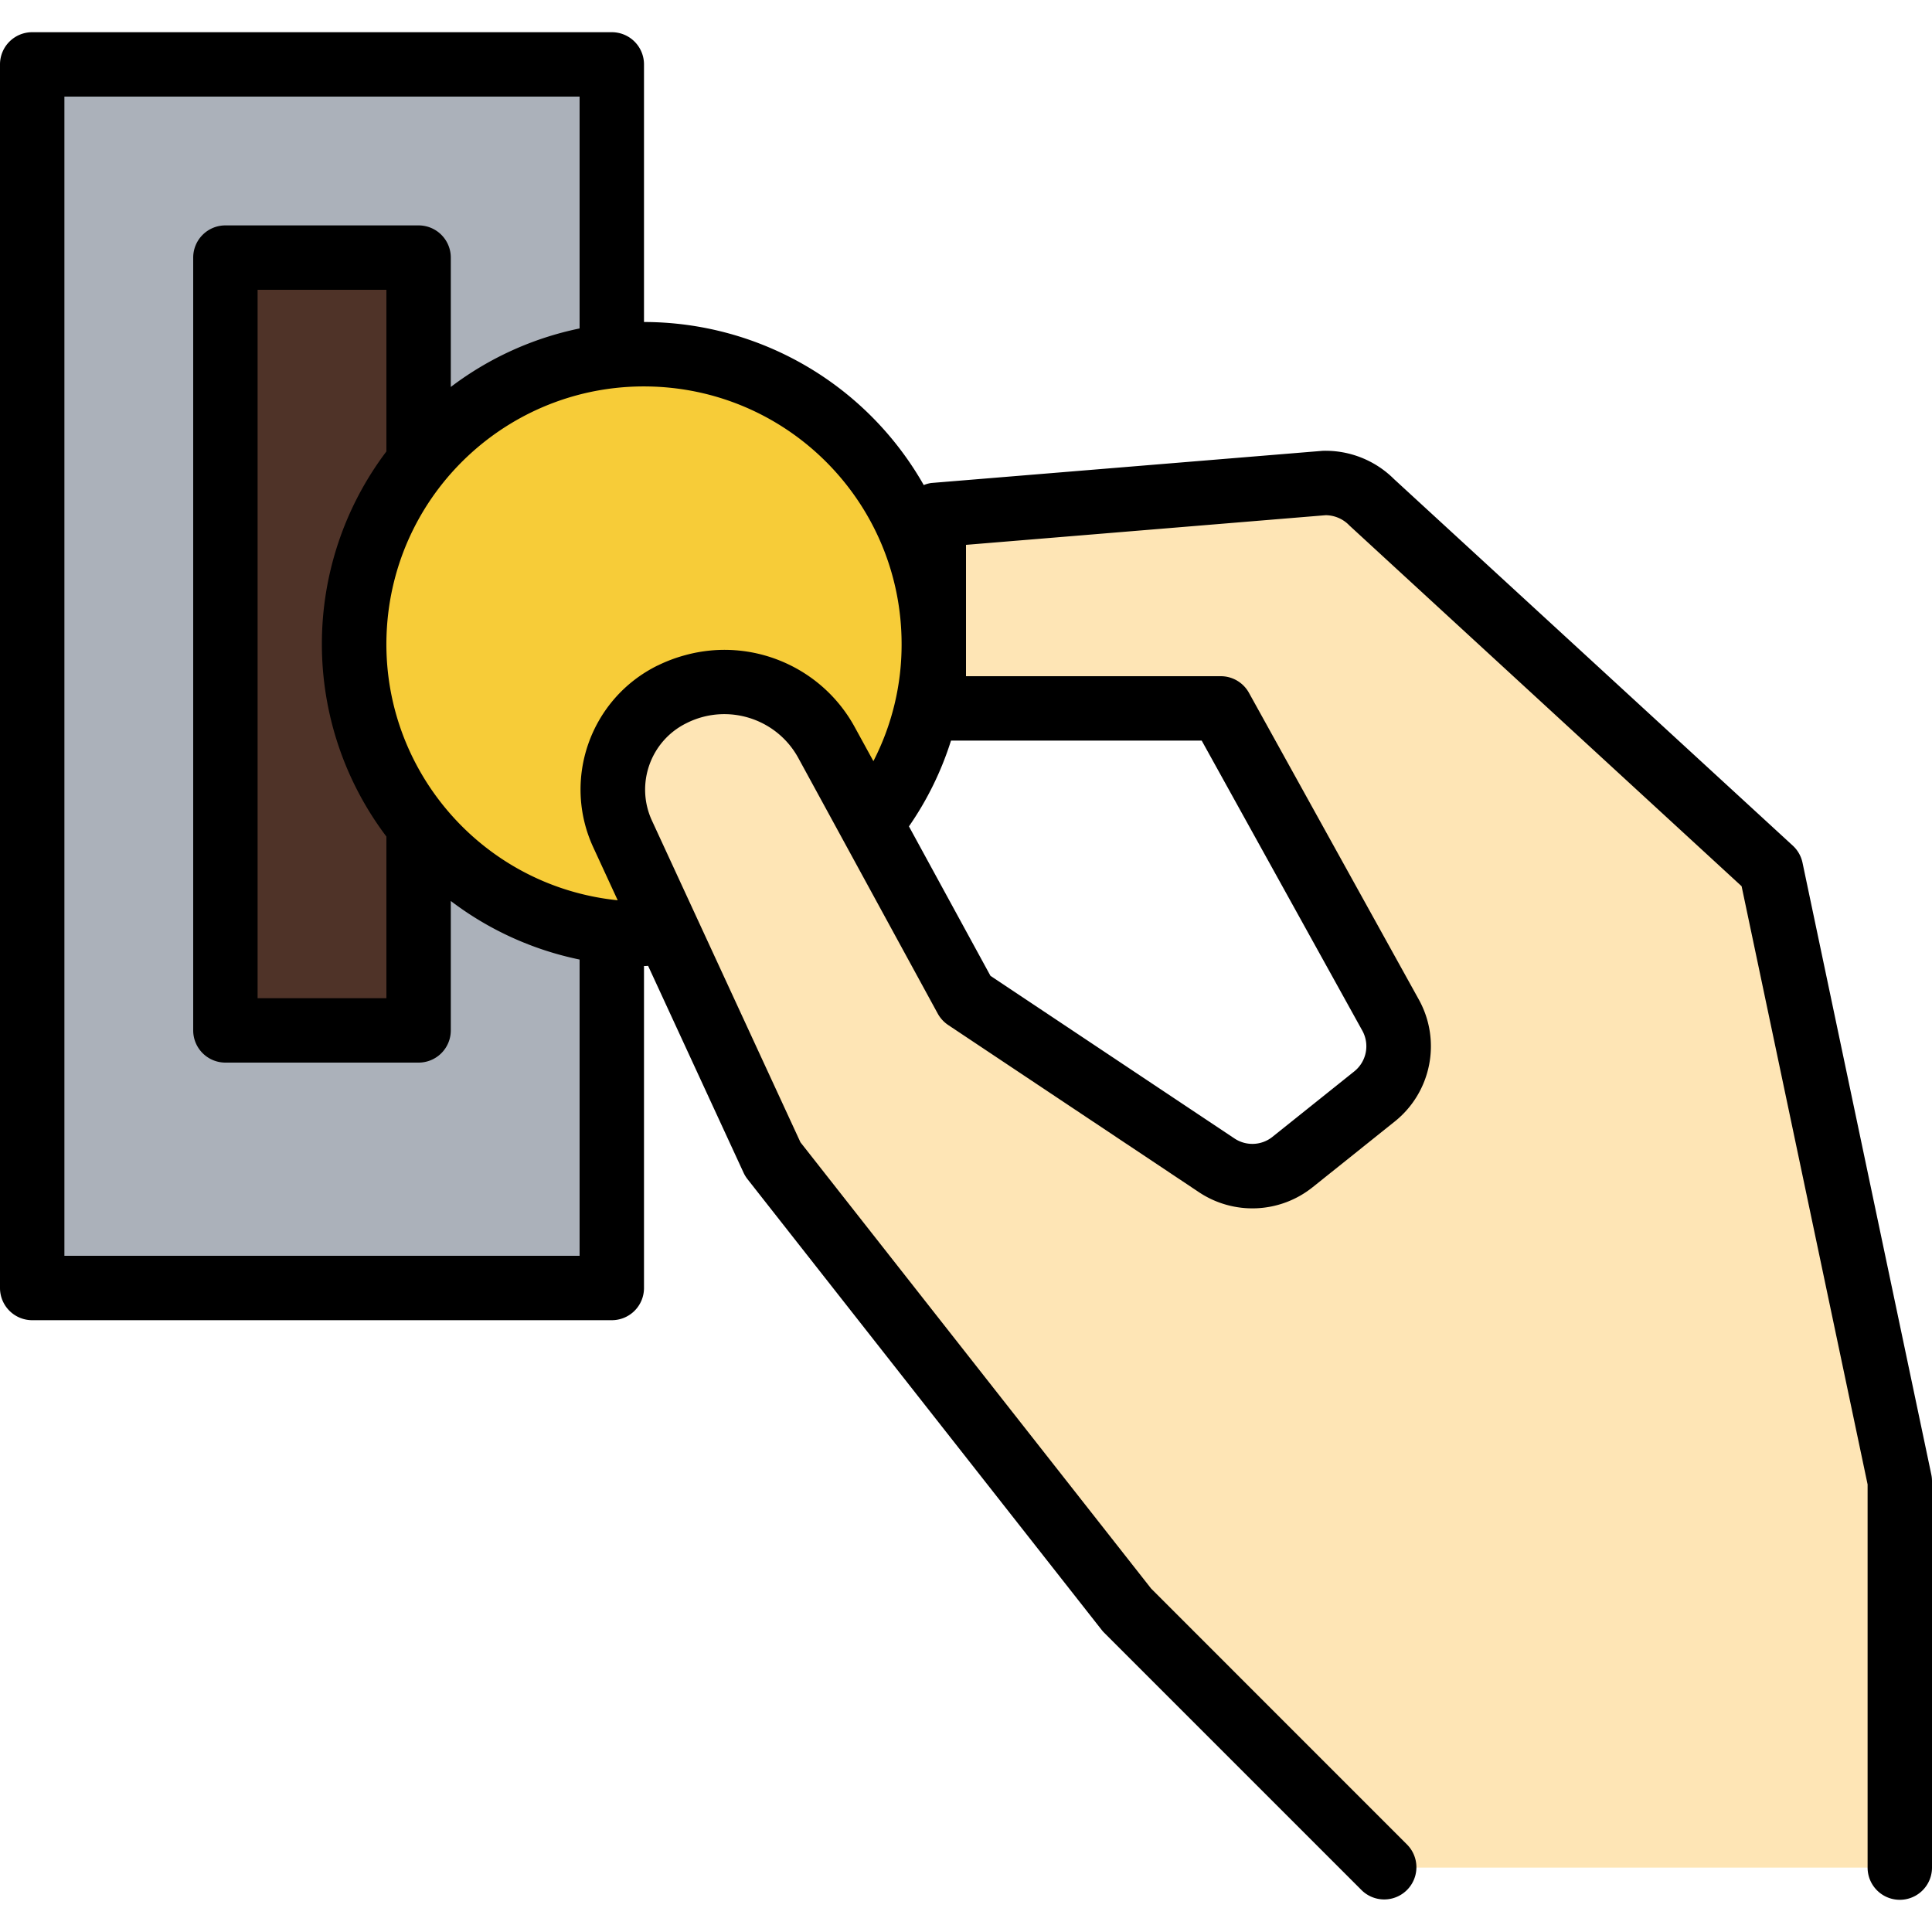<svg height="640" viewBox="0 -8 480 480" width="640" xmlns="http://www.w3.org/2000/svg"><path d="M8 8h144v304H8zm0 0" fill="#abb1ba"/><path d="M56 56h48v192H56zm0 0" fill="#4f3328"/><path d="M232 152c0 39.766-32.234 72-72 72s-72-32.234-72-72 32.234-72 72-72 72 32.234 72 72zm0 0" fill="#f7cc38"/><path d="M440 208l-99.313-91.313c-3-3-7.07-4.687-11.312-4.687L232 120h-7.574a70.991 70.991 0 0 1 5.726 48h73.121l42.184 76.191c3.773 6.82 2.086 15.371-4 20.243l-20.32 16.253a15.999 15.999 0 0 1-18.871.801L240 240l-34.586-63.406c-7.484-13.723-24.488-19.059-38.469-12.067-12.785 6.399-18.183 21.79-12.191 34.77L192 280l88 112 64 64h128v-96zm0 0" fill="#fee5b5"/><path d="M447.832 206.352a8.007 8.007 0 0 0-2.398-4.239l-99.09-91.082A24.122 24.122 0 0 0 328.8 104h-.121l-97.336 8c-.633.098-1.25.27-1.84.512A80.002 80.002 0 0 0 160 72V8a8 8 0 0 0-8-8H8a8 8 0 0 0-8 8v304a8 8 0 0 0 8 8h144a8 8 0 0 0 8-8v-80c.344 0 .672 0 1.016-.047l23.718 51.399c.266.57.59 1.105.977 1.601l88 112c.195.25.406.488.633.711l64 64a8 8 0 0 0 11.312-11.312L286 386.68 198.871 275.8l-25.598-55.448-11.265-24.399c-4.223-9.055-.45-19.828 8.504-24.265 10.129-5.125 22.496-1.25 27.886 8.738l34.586 63.406a8.138 8.138 0 0 0 2.582 2.824l62.266 41.512a23.941 23.941 0 0 0 28.313-1.23l20.32-16.258c9.172-7.297 11.715-20.16 6.008-30.399l-42.192-76.183a8 8 0 0 0-7.008-4.098H240v-32.633L329.367 120c2.238.02 4.371.95 5.906 2.574l97.422 89.602L464 360.8V456a8 8 0 0 0 16 0v-96c0-.555-.055-1.105-.168-1.648zM144 304H16V16h128v57.602a79.47 79.47 0 0 0-32 14.535V56a8 8 0 0 0-8-8H56a8 8 0 0 0-8 8v192a8 8 0 0 0 8 8h48a8 8 0 0 0 8-8v-32.152a79.422 79.422 0 0 0 32 14.55zM96 104.16c-21.375 28.313-21.375 67.367 0 95.68V240H64V64h32v40zm67.328 53.207c-16.703 8.285-23.75 28.383-15.871 45.281l6.008 13.024c-34.317-3.524-59.664-33.61-57.317-68.024 2.352-34.418 31.555-60.777 66.028-59.605 34.476 1.176 61.82 29.46 61.824 63.957a63.227 63.227 0 0 1-7.008 29.105l-4.55-8.304c-8.165-15.102-25.665-22.574-42.22-18.024a37.491 37.491 0 0 0-6.863 2.59zM298.558 176l39.907 72.063a8.002 8.002 0 0 1-2 10.12l-20.328 16.266a8.002 8.002 0 0 1-9.434.399l-60.625-40.407-20.254-37.129A78.917 78.917 0 0 0 236.274 176zm0 0"/></svg>